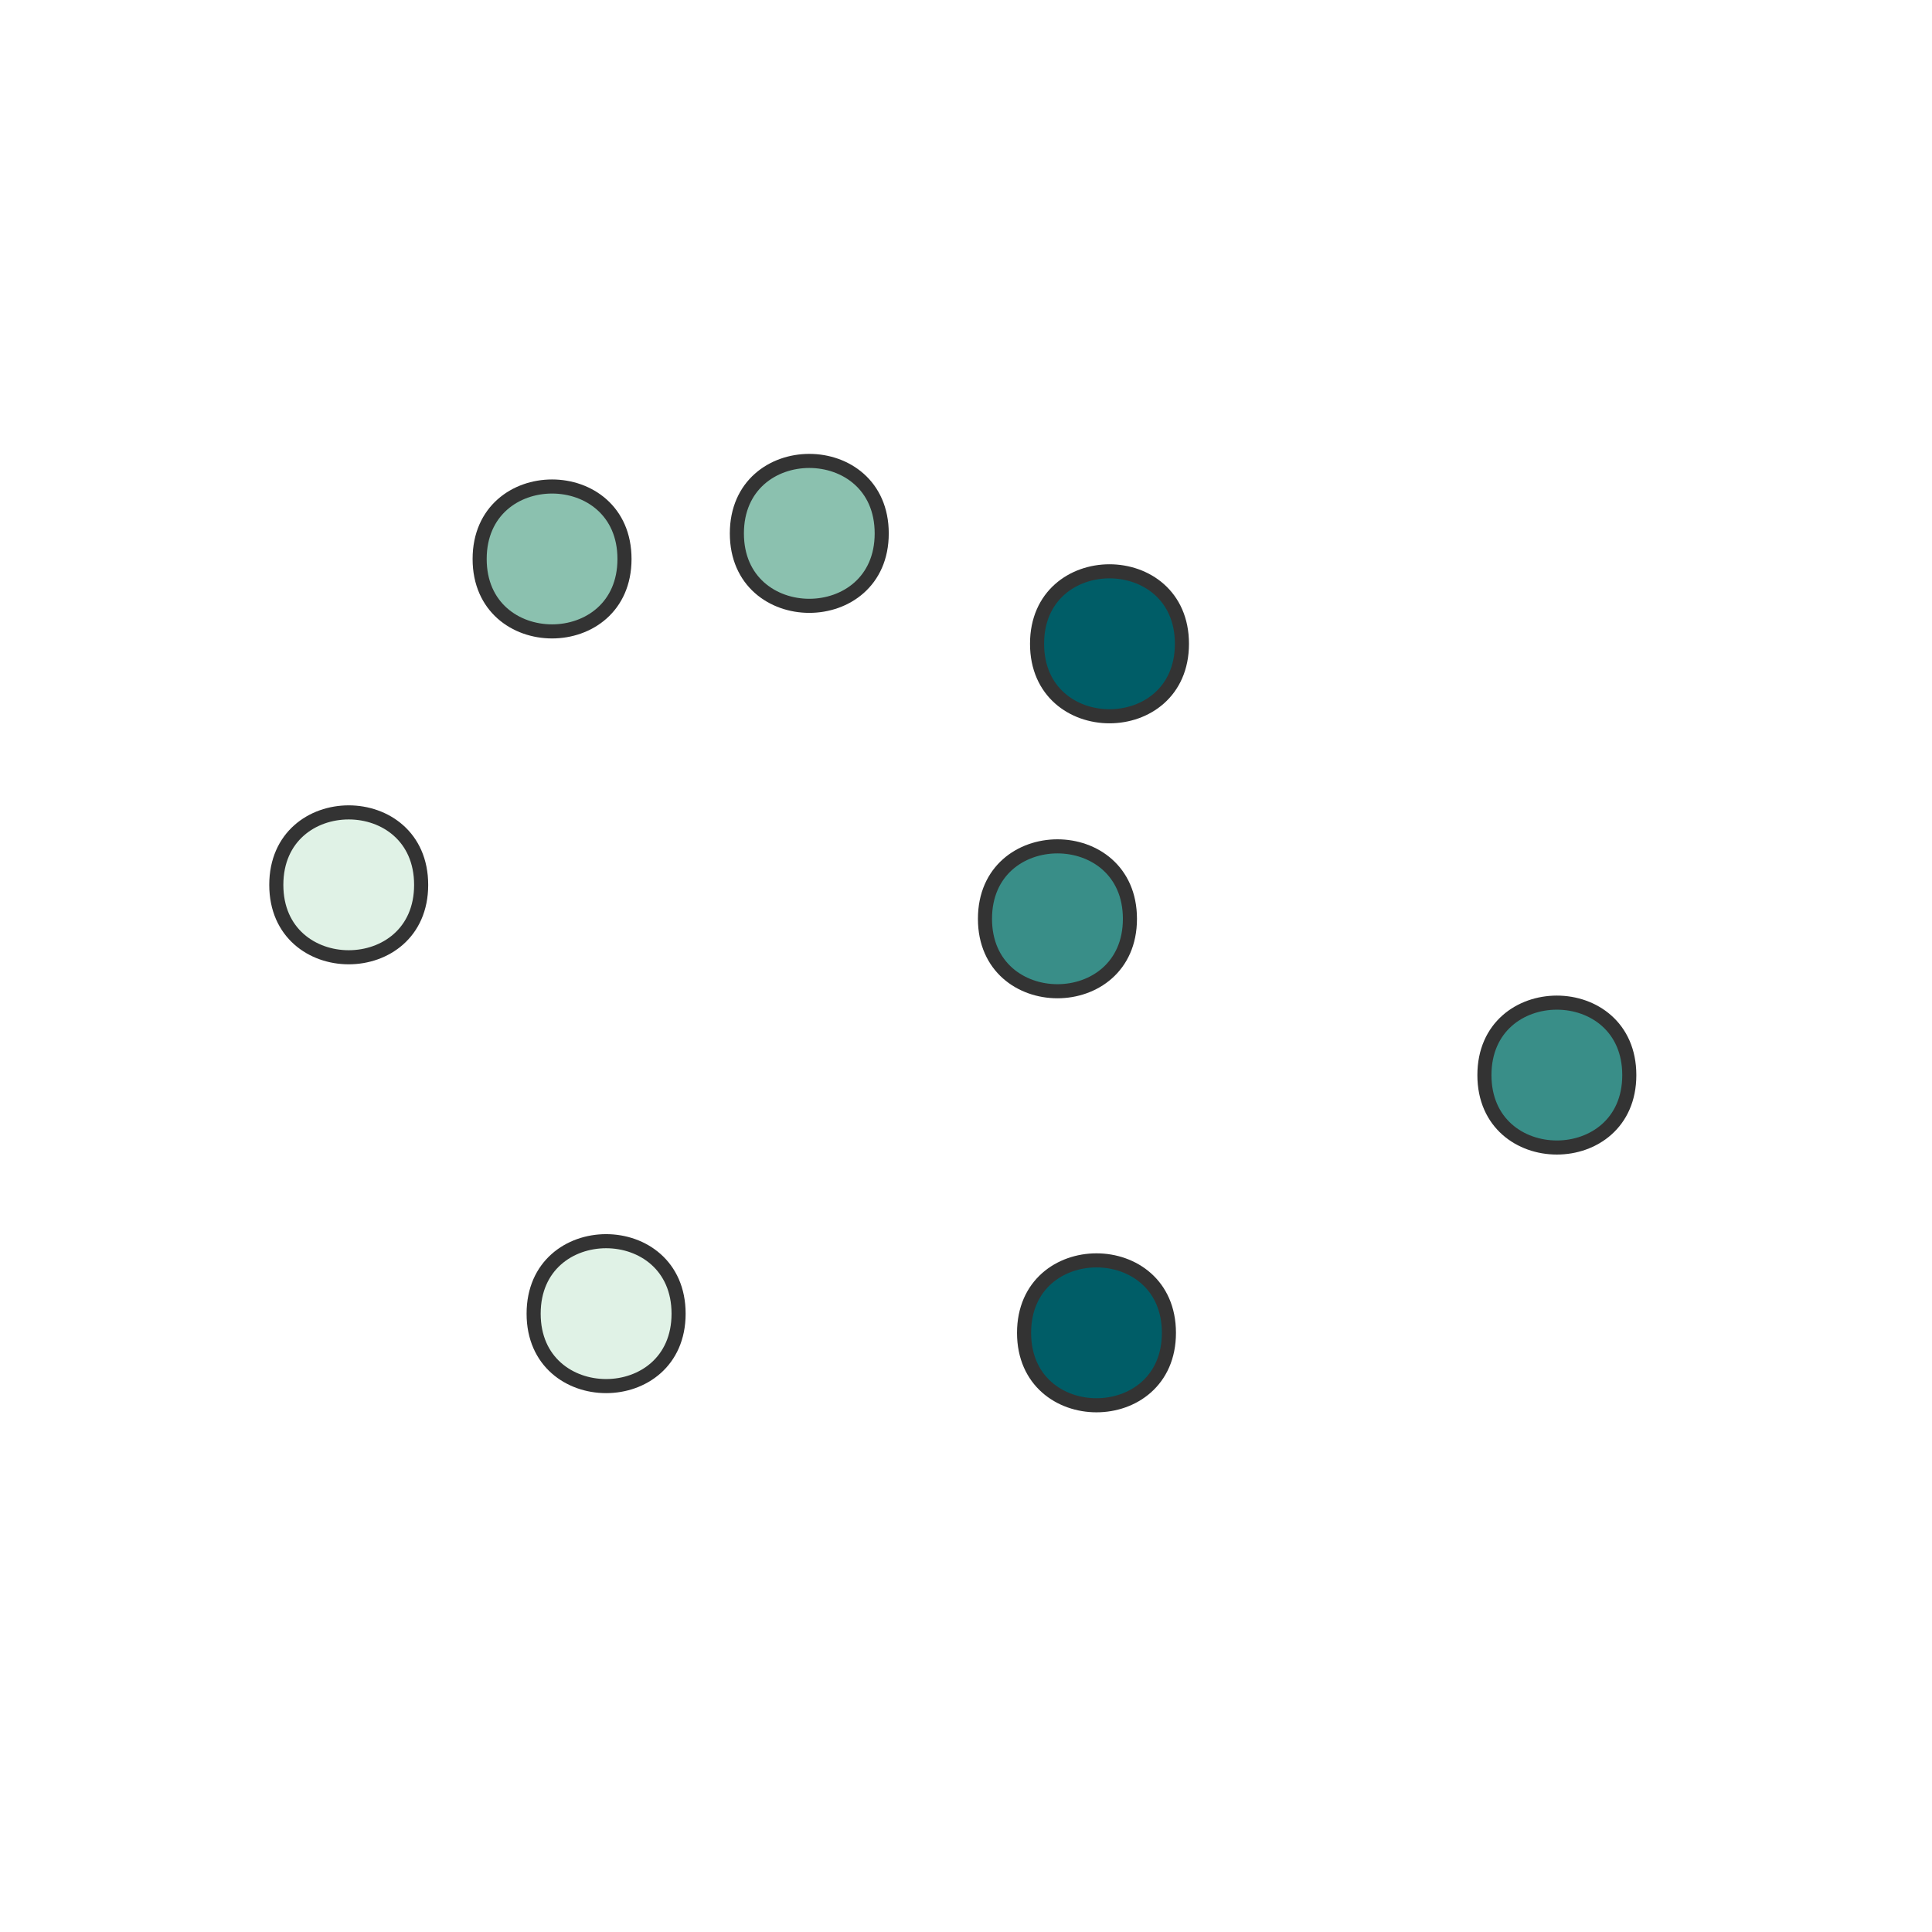 <?xml version="1.0" encoding="UTF-8"?>
<svg xmlns="http://www.w3.org/2000/svg" xmlns:xlink="http://www.w3.org/1999/xlink" width="72pt" height="72pt" viewBox="0 0 72 72" version="1.1">
<g id="surface46">
<path style="fill-rule:nonzero;fill:rgb(87.843%,94.902%,90.196%);fill-opacity:1;stroke-width:0.525;stroke-linecap:round;stroke-linejoin:round;stroke:rgb(20%,20%,20%);stroke-opacity:1;stroke-miterlimit:10;" d="M 15.695 32.977 C 15.695 36.574 10.297 36.574 10.297 32.977 C 10.297 29.375 15.695 29.375 15.695 32.977 "/>
<path style="fill-rule:nonzero;fill:rgb(54.51%,75.686%,68.627%);fill-opacity:1;stroke-width:0.525;stroke-linecap:round;stroke-linejoin:round;stroke:rgb(20%,20%,20%);stroke-opacity:1;stroke-miterlimit:10;" d="M 23.273 20.832 C 23.273 24.43 17.875 24.43 17.875 20.832 C 17.875 17.23 23.273 17.23 23.273 20.832 "/>
<path style="fill-rule:nonzero;fill:rgb(54.51%,75.686%,68.627%);fill-opacity:1;stroke-width:0.525;stroke-linecap:round;stroke-linejoin:round;stroke:rgb(20%,20%,20%);stroke-opacity:1;stroke-miterlimit:10;" d="M 32.859 19.879 C 32.859 23.477 27.461 23.477 27.461 19.879 C 27.461 16.277 32.859 16.277 32.859 19.879 "/>
<path style="fill-rule:nonzero;fill:rgb(0%,36.471%,40.392%);fill-opacity:1;stroke-width:0.525;stroke-linecap:round;stroke-linejoin:round;stroke:rgb(20%,20%,20%);stroke-opacity:1;stroke-miterlimit:10;" d="M 44.047 23.992 C 44.047 27.594 38.648 27.594 38.648 23.992 C 38.648 20.391 44.047 20.391 44.047 23.992 "/>
<path style="fill-rule:nonzero;fill:rgb(22.353%,55.686%,53.333%);fill-opacity:1;stroke-width:0.525;stroke-linecap:round;stroke-linejoin:round;stroke:rgb(20%,20%,20%);stroke-opacity:1;stroke-miterlimit:10;" d="M 42.109 34.242 C 42.109 37.84 36.707 37.84 36.707 34.242 C 36.707 30.641 42.109 30.641 42.109 34.242 "/>
<path style="fill-rule:nonzero;fill:rgb(22.353%,55.686%,53.333%);fill-opacity:1;stroke-width:0.525;stroke-linecap:round;stroke-linejoin:round;stroke:rgb(20%,20%,20%);stroke-opacity:1;stroke-miterlimit:10;" d="M 60.719 40.066 C 60.719 43.664 55.32 43.664 55.32 40.066 C 55.32 36.465 60.719 36.465 60.719 40.066 "/>
<path style="fill-rule:nonzero;fill:rgb(87.843%,94.902%,90.196%);fill-opacity:1;stroke-width:0.525;stroke-linecap:round;stroke-linejoin:round;stroke:rgb(20%,20%,20%);stroke-opacity:1;stroke-miterlimit:10;" d="M 25.289 48.957 C 25.289 52.555 19.887 52.555 19.887 48.957 C 19.887 45.355 25.289 45.355 25.289 48.957 "/>
<path style="fill-rule:nonzero;fill:rgb(0%,36.471%,40.392%);fill-opacity:1;stroke-width:0.525;stroke-linecap:round;stroke-linejoin:round;stroke:rgb(20%,20%,20%);stroke-opacity:1;stroke-miterlimit:10;" d="M 43.562 49.672 C 43.562 53.27 38.164 53.27 38.164 49.672 C 38.164 46.07 43.562 46.07 43.562 49.672 "/>
</g>
</svg>
